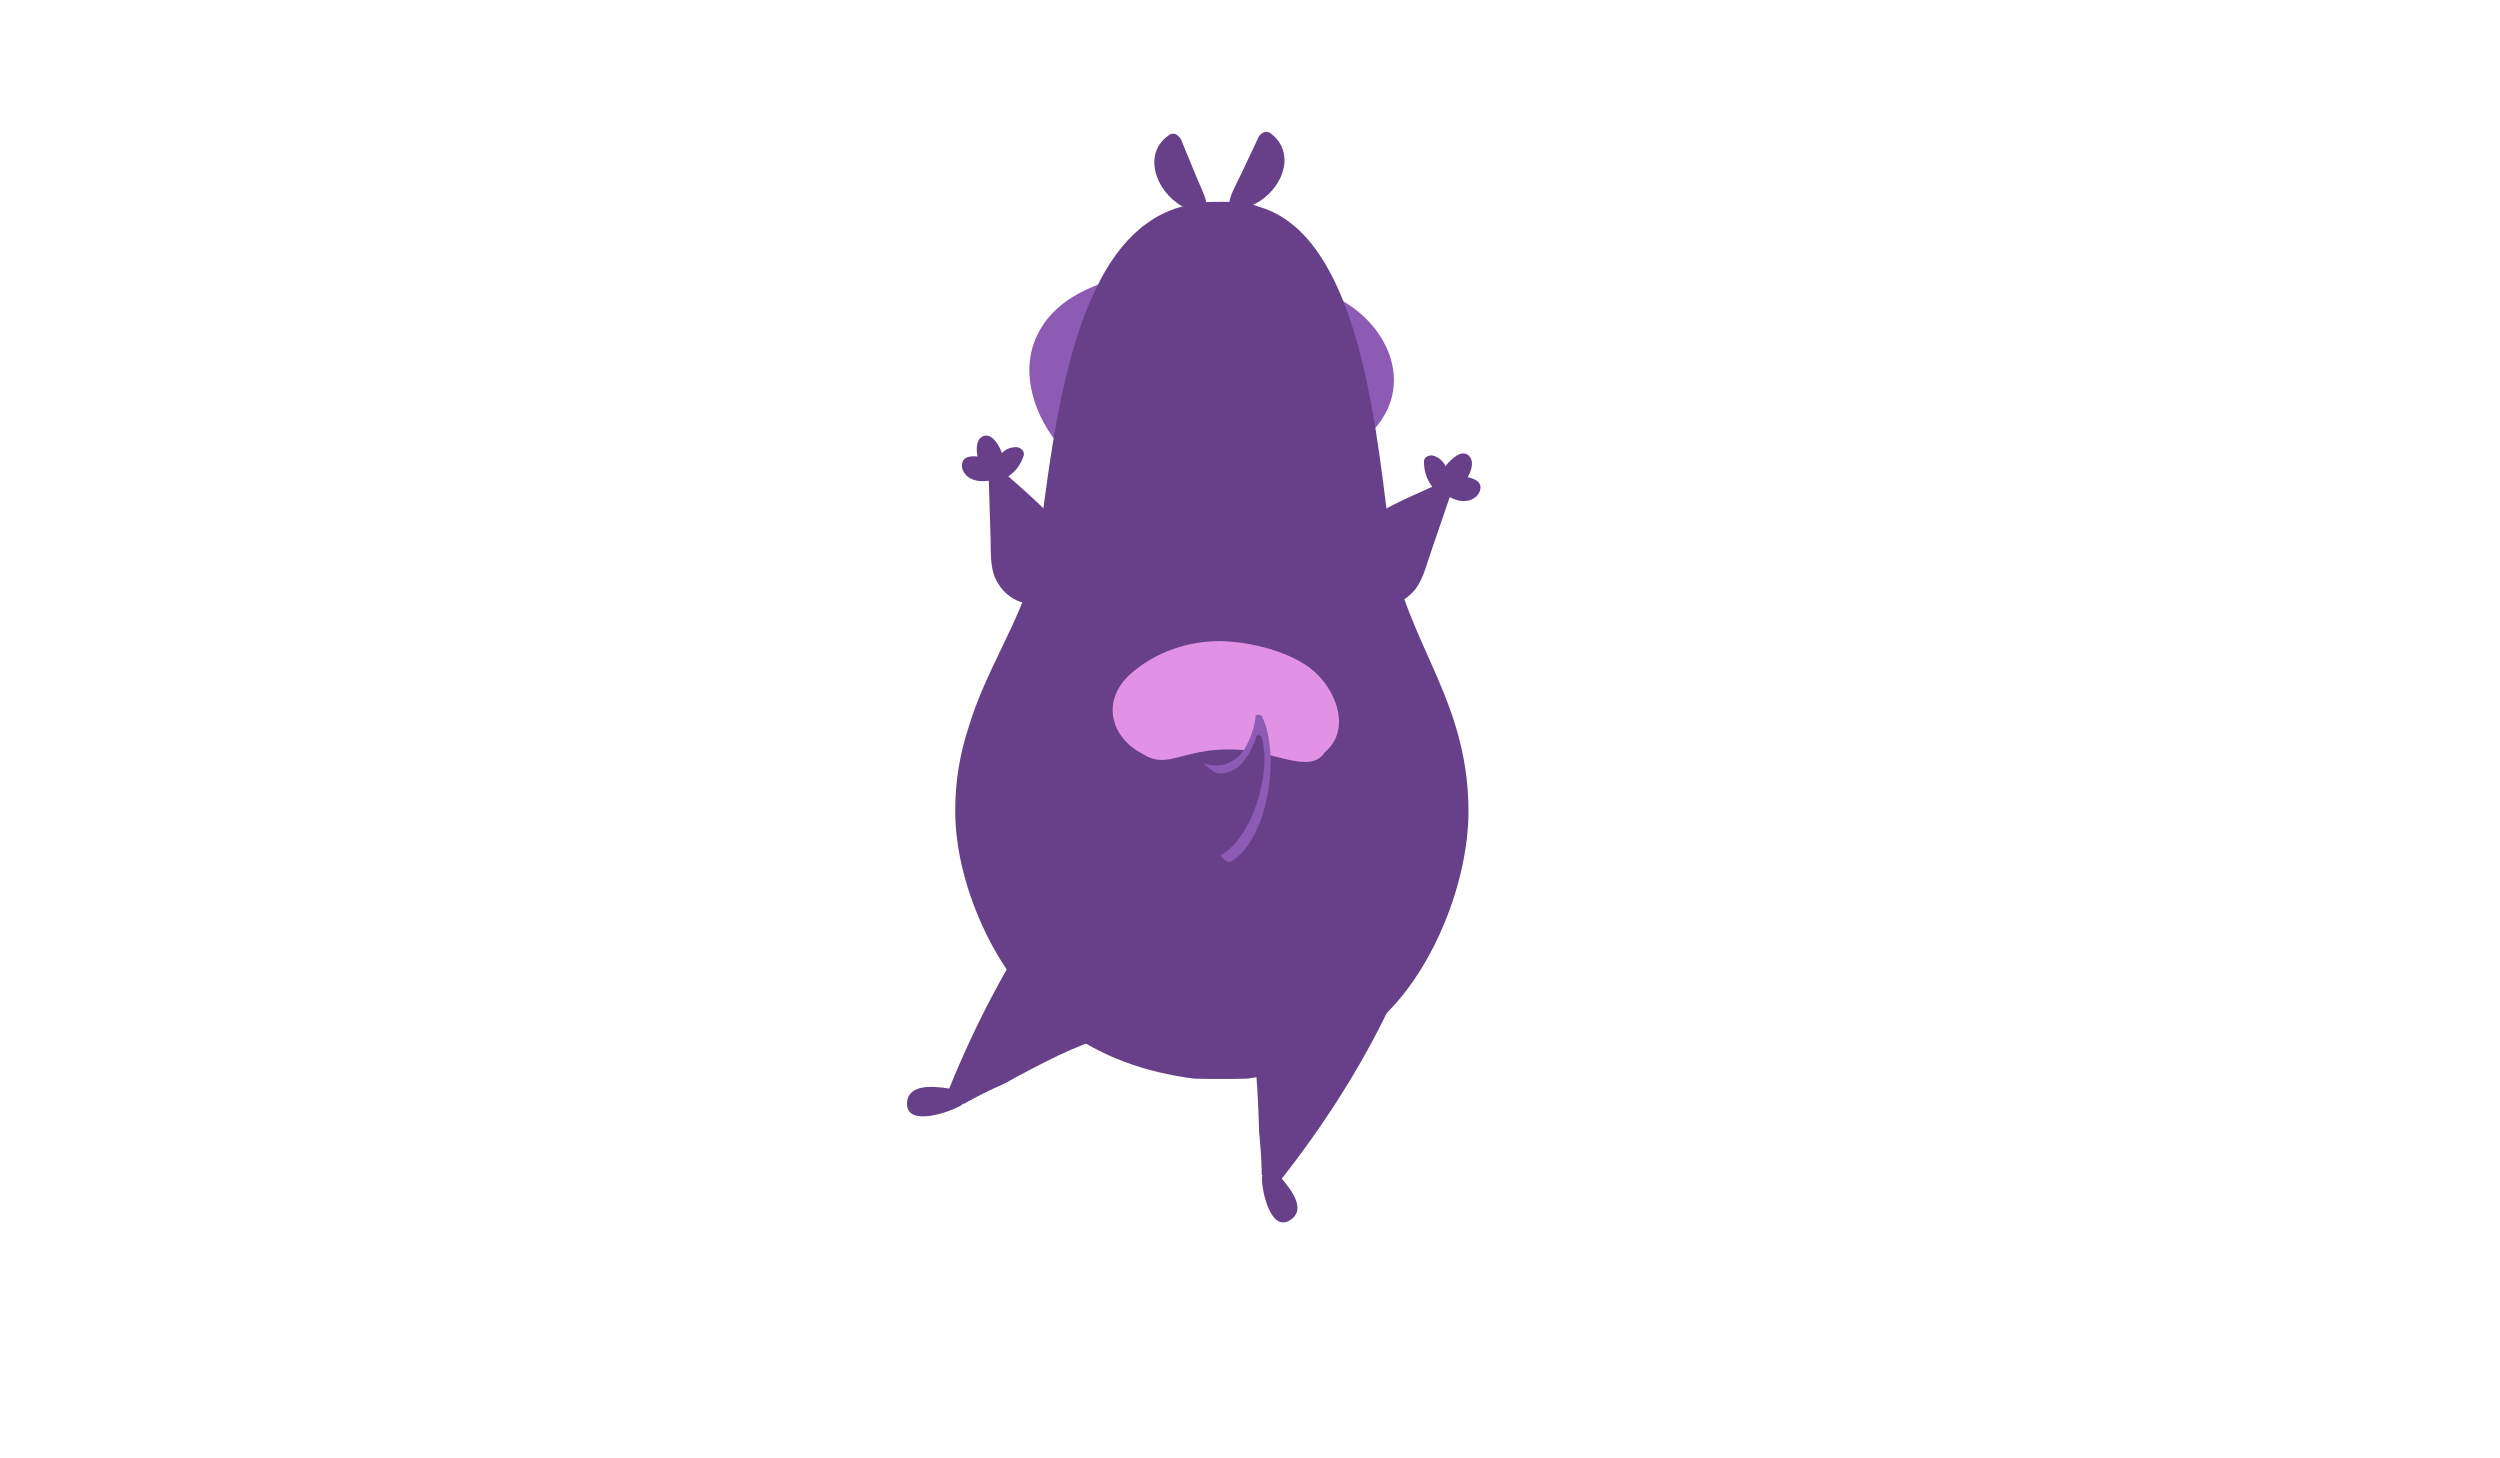 <?xml version="1.0" encoding="utf-8"?>
<!-- Generator: Adobe Illustrator 18.0.0, SVG Export Plug-In . SVG Version: 6.00 Build 0)  -->
<!DOCTYPE svg PUBLIC "-//W3C//DTD SVG 1.1//EN" "http://www.w3.org/Graphics/SVG/1.1/DTD/svg11.dtd">
<svg version="1.1" id="Layer_1" xmlns="http://www.w3.org/2000/svg" xmlns:xlink="http://www.w3.org/1999/xlink" x="0px" y="0px"
	 viewBox="0 0 960 560" enable-background="new 0 0 960 560" xml:space="preserve">
<path fill="#8E5BB4" d="M509.5,112.7c-21.1-8-44.6-9.9-66.9-7.9c-16.4,1.4-36.3,7.6-44.1,23.5c-8.5,16.7,1,38,14.9,49.3
	c15.5,12.6,39.7,16.6,58.8,14.8c20.9-1.9,41.5-11.9,55.3-27.3C544.9,145.7,530.5,120.6,509.5,112.7z"/>
<path fill="#674089" d="M533,200c-5.1-40.5-12.3-109.1-48.9-120.4c0,0,0.1,0,0.1,0c-0.2,0-0.4-0.1-0.6-0.1c-4.5-2-9.5-2-14.4-2
	c-4.1,0-9.6,0-13.9,1.5c-5.5,1.2-10.4,3.5-14.8,6.7c-0.7,0.5-1.3,0.9-1.9,1.4c-0.3,0.2-0.5,0.4-0.8,0.7c-0.8,0.7-1.7,1.4-2.5,2.2
	c0,0-0.1,0.1-0.1,0.1c-6.5,6.2-11.7,14.6-15.9,24.1c-0.1,0.2-0.2,0.4-0.3,0.6c-0.4,1-0.9,2.1-1.3,3.1c-0.3,0.7-0.5,1.3-0.8,2l0,0
	c-9.9,25.4-13.8,57.3-16.9,80.2c-0.4,6.2-1.4,11.9-2.7,17.3c-6,22.3-18.7,39.6-25.4,62c-3.1,9.5-5.1,19.9-5.1,32
	c0,29.7,17.3,66.9,41.2,83.5c15,10.9,31.4,16.8,50.5,19.3l5.4,0.1l5.2,0l4.8,0l5-0.1c17.7-2.5,32.9-8.4,46.8-19.3
	c22.2-16.6,38.2-53.8,38.2-83.5C563.8,264.6,535.5,242.9,533,200z"/>
<path fill="#674089" d="M484.6,51.2c1-0.7,2.3-0.8,3.3,0c10.2,7.6,4.5,21.9-6.2,27.2c-2.2,1.1-10.9,3.6-9.4-1.9
	c0.9-3.4,3-6.8,4.5-10.1c2.2-4.7,4.4-9.3,6.6-14C483.7,51.9,484.1,51.5,484.6,51.2z"/>
<path fill="#674089" d="M452.2,52c-0.9-0.8-2.2-0.9-3.2-0.2c-10.4,7-5.4,21.5,4.9,27.4c2.1,1.2,10.7,4.2,9.4-1.3
	c-0.8-3.5-2.7-7-4-10.3c-2-4.8-3.9-9.5-5.9-14.3C453,52.8,452.6,52.3,452.2,52z"/>
<path fill="#674089" d="M563.6,183.2c1.4-2.3,2.8-6.5,0.1-8.5c-2.8-2-6.3,1.6-8,3.5c-0.2,0.3-0.4,0.5-0.6,0.8
	c-0.9-1.8-2.3-3.2-4.6-4c-1.5-0.5-3.7,0.4-3.7,2.2c0,3.6,1,6.9,3.2,9.7c-10,4.6-20.7,8.8-28.9,16.1c-6.5,5.9-8.4,17.7-2,24.4
	c6.9,7.2,17,7,23.7-0.3c3.4-3.8,4.7-9.4,6.3-14l7.6-22.2c2.1,1.1,4.3,1.8,6.8,1.4c2.4-0.4,4.8-2.3,5-4.8
	C568.7,184.7,565.9,183.8,563.6,183.2z"/>
<path fill="#674089" d="M375.4,175.3c-0.6-2.6-0.7-6.9,2.4-7.9c3.2-1,5.6,3.4,6.6,5.7c0.1,0.3,0.2,0.6,0.3,0.9
	c1.4-1.4,3.1-2.3,5.5-2.3c1.6,0,3.4,1.5,2.9,3.2c-1,3.3-3,6.1-5.9,8c8.1,7.3,17.1,14.5,22.7,23.8c4.5,7.5,2.9,18.9-5.2,23.2
	c-8.6,4.6-18.2,1.2-22.4-7.6c-2.1-4.5-1.8-10.1-1.9-14.9l-0.7-22.8c-2.4,0.3-4.6,0.3-6.9-0.8c-2.2-1.1-3.9-3.6-3.3-6
	C370.1,175.1,373.1,175.1,375.4,175.3z"/>
<path fill="#674089" d="M484.6,452.2c0-0.4,0.1-0.7,0.2-0.9c-0.1-0.1-0.2-0.1-0.3-0.2c0-5.5-0.5-11-1-16.5
	c-0.2-7.4-0.5-14.7-1.1-22.1c-1.3-14.1-4.9-27.9-7.1-41.9c-2.9-18.6-3.1-41,12.5-53.5c0.9-0.7,1.9-1.4,2.9-2
	c8.6-6.5,19.8-8.7,31.3-5.5c4.2,1.2,7.7,3.2,10.6,5.7c6.9,4,11.7,11.3,13.7,19.4c1,4,1.1,8,0.5,12c-0.1,4.6-1,9.3-2.4,13.6
	c-2.4,9.5-7,18.5-11.2,27.3c-11.2,23.2-25.2,44.9-41,65c4,4.7,9.5,12.1,3.1,16C487.7,473.2,484.4,456.7,484.6,452.2z"/>
<path fill="#674089" d="M369,424.5c0.3-0.2,0.6-0.4,0.8-0.7c0.1,0,0.2,0.1,0.3,0.1c5-2.9,10.2-5.4,15.6-7.8
	c6.8-3.8,13.7-7.4,20.7-10.8c13.5-6.4,28-10.6,41.9-16.2c18.5-7.4,39-19.1,42.1-39.2c0.2-1.2,0.2-2.4,0.2-3.6
	c1.3-10.9-2.6-21.8-11.7-30c-3.3-3-7-5-10.8-6.2c-7.3-3.9-16.6-4.1-25-1.6c-4.2,1.3-7.9,3.4-11.2,5.9c-4.2,2.6-8,5.8-11.1,9.3
	c-7.4,7.2-13.1,15.9-18.9,24.2c-15.2,22-27.5,45.7-37.4,70.1c-6.4-1-16.1-1.8-16.2,5.8C348.2,432.9,364.9,427,369,424.5z"/>
<path fill="#E192E5" d="M438.8,289.5c9.7,6.3,15.4-2.3,34.9-1.7c14.3,0,29.4,10,35,1.1c9.9-8.4,4.8-22.3-2.8-29.9
	c-8.4-8.5-25.6-12.6-37.1-12.8c-12.6-0.2-25.5,4.4-34.7,12.6C422.5,269.3,426.7,283.4,438.8,289.5z"/>
<path fill="#674089" d="M485.6,279.6c-0.4-0.9-1.4-1.1-2.3-0.8c-0.7,4.3-2.5,8.4-5.2,12.1c-3.5,4.7-9.7,6.4-14.8,3.8
	c0,0-0.1,0.1-0.1,0.1c-0.4,0-0.8,0.1-1.1,0.4c-6.2,4.8,2.8,38.8,8.8,35.6C485,323.2,491.1,293.3,485.6,279.6z"/>
<g>
	<path fill="#8E5BB4" d="M484.7,275.3c-0.5-0.9-1.6-1.1-2.5-0.6c-0.4,4.6-2,9.1-4.5,13.2c-3.3,5.2-9.7,7.5-15.3,5.2
		c0,0,0,0.1-0.1,0.1c0.3,0.3,0.5,0.5,0.8,0.8c0.3,0.2,1.8,1.4,1.7,1.4c0.4,0.3,0.8,0.5,1.1,0.8c0.1,0,0.1,0.1,0.2,0.2
		c0.6,0.1,1.3,0.4,1.8,0.6c3.3,0.2,6.7-1.2,9-3.9c2.7-3.2,4.6-6.8,5.6-10.7c0.8-0.3,1.8,0,2,0.9c3.9,12.6-3.2,38.3-15.9,45.2
		c1.6,2,3.2,3,4.4,2.2C487.5,321.3,491.5,289.3,484.7,275.3z"/>
</g>
</svg>
